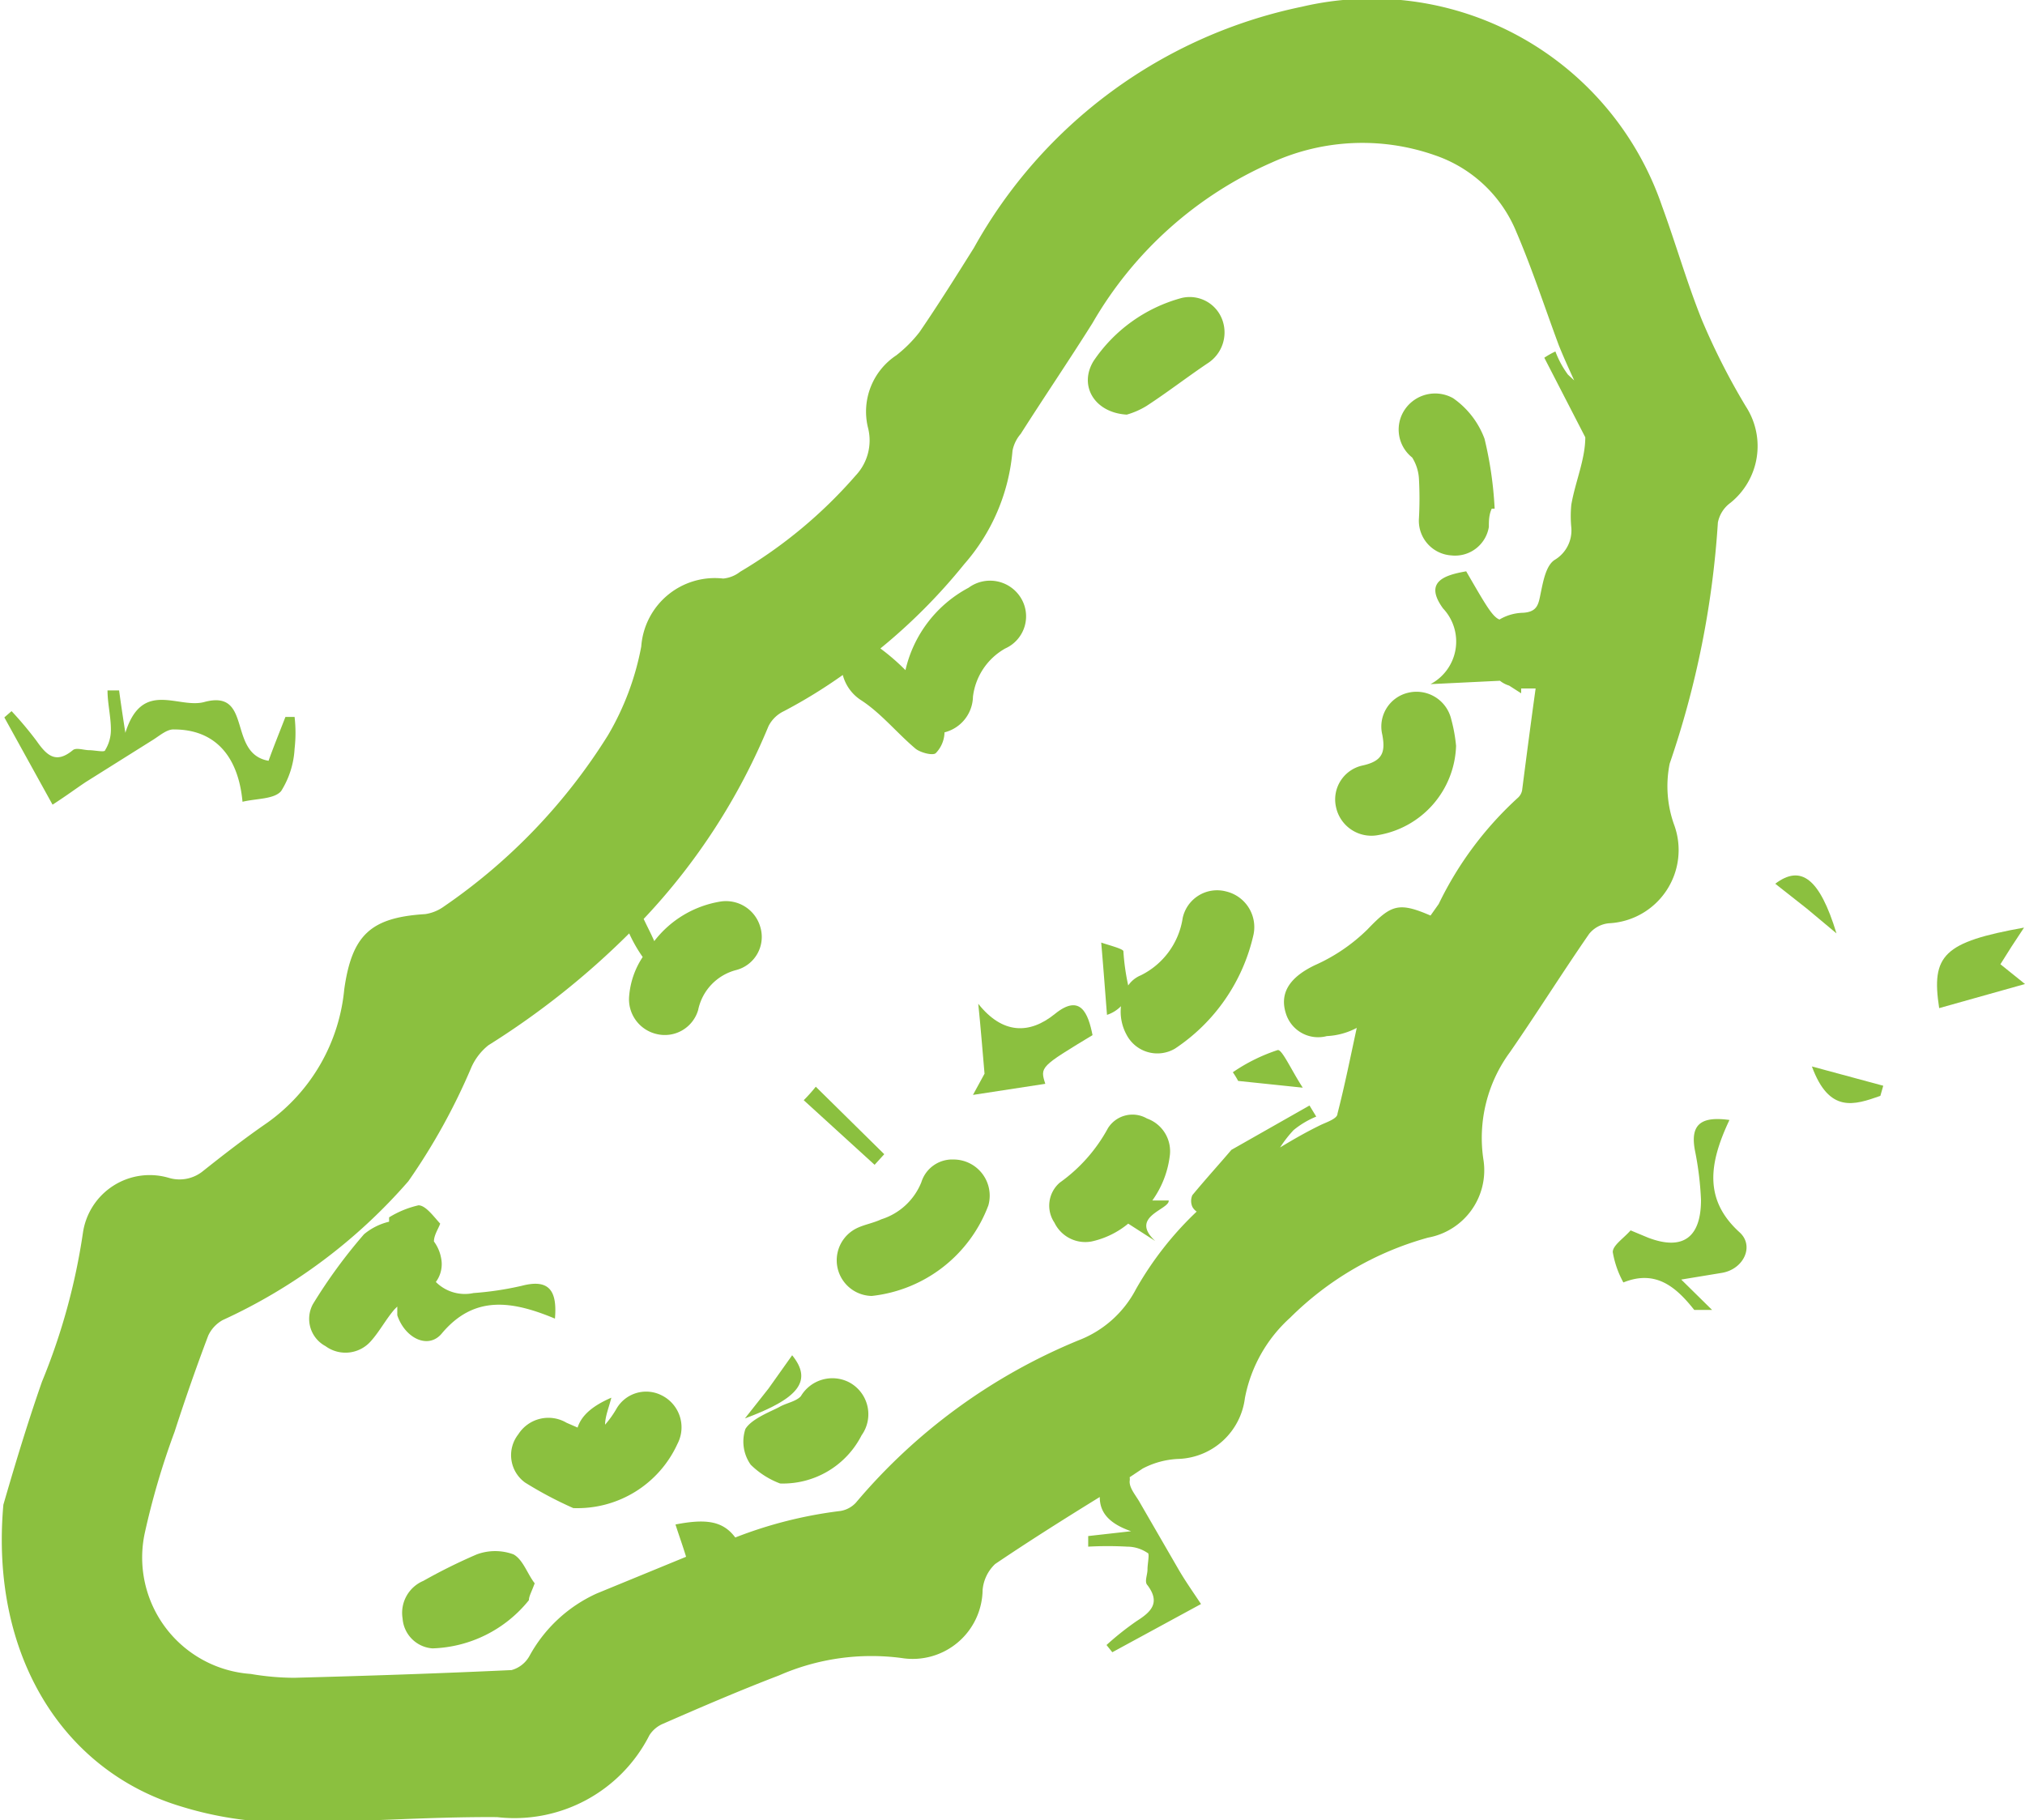 <svg xmlns="http://www.w3.org/2000/svg" viewBox="0 0 42 37.75"><defs><style>.cls-1{fill:#8bc03f;fill-rule:evenodd;}</style></defs><title>cucumber</title><g id="Слой_2" data-name="Слой 2"><g id="Layer_1" data-name="Layer 1"><path class="cls-1" d="M1.78,16.22l1.37-.86c.15-.09.31-.24.46-.23.83,0,1.33.53,1.42,1.5.29-.07.65-.05.8-.22a1.83,1.83,0,0,0,.28-.88,2.92,2.92,0,0,0,0-.66l-.19,0c-.12.31-.25.63-.35.91-.86-.15-.32-1.49-1.33-1.22-.54.15-1.29-.48-1.64.64-.07-.45-.1-.66-.13-.88H2.23c0,.27.07.54.07.81a.8.8,0,0,1-.12.43c0,.05-.22,0-.33,0s-.27-.06-.34,0c-.35.29-.54.11-.75-.19a7.43,7.43,0,0,0-.52-.62l-.15.13,1,1.81C1.37,16.51,1.57,16.36,1.78,16.22Z"/><path class="cls-1" d="M9.17,27.65c.66-.78,1.43-.68,2.34-.3.05-.58-.12-.83-.69-.68a6.57,6.57,0,0,1-1,.15.85.85,0,0,1-.78-.23.62.62,0,0,0,.11-.49A.83.83,0,0,0,9,25.75c0-.13.09-.26.13-.37C9,25.24,8.83,25,8.68,25a2,2,0,0,0-.61.25l0,.09a1.27,1.27,0,0,0-.52.26,10.77,10.77,0,0,0-1.06,1.45.64.64,0,0,0,.26.87.7.7,0,0,0,.94-.1c.18-.2.31-.45.49-.66l.06-.06,0,.18C8.4,27.76,8.89,28,9.17,27.65Z"/><path class="cls-1" d="M22.66,21.47c-.09-.45-.25-.87-.78-.44s-1.09.42-1.59-.21c.05.48.09,1,.13,1.45l-.24.44,1.5-.23C21.57,22.13,21.57,22.13,22.66,21.47Z"/><path class="cls-1" d="M18.34,23.94l-1.42-1.4a3.33,3.33,0,0,1-.25.28l1.47,1.34Z"/><path class="cls-1" d="M16.43,28.11l-.49.69-.49.62C16.59,29,16.85,28.63,16.43,28.11Z"/><path class="cls-1" d="M35.87,23.23c-.58-.08-.83.08-.71.66a6.53,6.53,0,0,1,.12,1c0,.77-.37,1.06-1.1.78l-.36-.15c-.15.17-.37.31-.37.45a2,2,0,0,0,.22.63c.67-.27,1.09.09,1.47.57,0,0,.15,0,.37,0l-.64-.63.85-.14c.45-.08.67-.56.36-.84C35.33,24.88,35.45,24.12,35.87,23.23Z"/><path class="cls-1" d="M41.49,20c.16-.26.29-.46.49-.76-1.67.3-1.93.57-1.76,1.67L42,20.41Z"/><path class="cls-1" d="M26.5,21.78a3.66,3.66,0,0,0-.93.46,1.74,1.74,0,0,1,.11.18l1.34.14C26.78,22.19,26.59,21.76,26.5,21.78Z"/><path class="cls-1" d="M36.82,18.33l.66.52.61.51C37.74,18.21,37.35,17.93,36.82,18.33Z"/><path class="cls-1" d="M39,22.73l.06-.21-1.48-.4C37.94,23.1,38.46,22.92,39,22.73Z"/><path class="cls-1" d="M35.3,6.64c-.31-.77-.54-1.58-.83-2.37A6.36,6.36,0,0,0,27,.14a10.13,10.13,0,0,0-6.8,5c-.37.59-.74,1.18-1.13,1.75a2.73,2.73,0,0,1-.48.48A1.4,1.4,0,0,0,18,8.86a1.06,1.06,0,0,1-.25,1,9.77,9.77,0,0,1-2.4,2A.67.67,0,0,1,15,12a1.53,1.53,0,0,0-1.7,1.41,5.68,5.68,0,0,1-.69,1.84,12,12,0,0,1-3.4,3.55.88.88,0,0,1-.39.16c-1.13.07-1.52.43-1.68,1.56a3.84,3.84,0,0,1-1.6,2.77c-.45.31-.89.65-1.33,1a.77.77,0,0,1-.71.14,1.4,1.4,0,0,0-1.78,1.14,13.1,13.1,0,0,1-.85,3.09c-.35,1-.64,2-.8,2.55-.28,3.14,1.25,5.53,3.69,6.26a7.41,7.41,0,0,0,2.14.33c1.47,0,2.94-.12,4.41-.11a3.14,3.14,0,0,0,3.16-1.7.62.62,0,0,1,.29-.24c.8-.35,1.59-.69,2.4-1a4.77,4.77,0,0,1,2.54-.36,1.45,1.45,0,0,0,1.68-1.41.84.84,0,0,1,.26-.54c.71-.48,1.44-.94,2.17-1.39,0,.27.13.53.65.71l-.89.1c0,.07,0,.15,0,.22a7.32,7.32,0,0,1,.81,0,.75.75,0,0,1,.42.13c.05,0,0,.22,0,.34s-.07.26,0,.33c.27.36.08.55-.22.74a6,6,0,0,0-.63.5l.12.15,1.84-1c-.18-.27-.32-.47-.45-.69l-.81-1.4c-.08-.15-.23-.31-.22-.46a.24.24,0,0,0,0-.08l.27-.18a1.74,1.74,0,0,1,.75-.2A1.44,1.44,0,0,0,25.82,29a3,3,0,0,1,.94-1.67,6.51,6.51,0,0,1,2.86-1.66,1.42,1.42,0,0,0,1.15-1.6,3,3,0,0,1,.55-2.25c.56-.81,1.08-1.64,1.64-2.45a.6.6,0,0,1,.41-.22,1.52,1.52,0,0,0,1.35-2.05,2.37,2.37,0,0,1-.09-1.26,19.11,19.11,0,0,0,1-5,.66.66,0,0,1,.26-.41,1.51,1.51,0,0,0,.32-2A14.09,14.09,0,0,1,35.3,6.64ZM29.84,18.75l-.17.24c-.67-.29-.82-.22-1.31.29a3.69,3.69,0,0,1-1.09.74c-.5.24-.74.56-.6,1a.7.7,0,0,0,.85.47,1.47,1.47,0,0,0,.62-.17c-.13.6-.25,1.2-.4,1.78,0,.1-.21.17-.34.23-.29.14-.57.3-.85.47a2.48,2.48,0,0,1,.28-.36,1.83,1.83,0,0,1,.47-.28l-.14-.23-1.62.92c-.22.26-.52.59-.81.94a.3.3,0,0,0,0,.24.28.28,0,0,0,.09.1,6.91,6.91,0,0,0-1.26,1.61,2.25,2.25,0,0,1-1.19,1.06,12,12,0,0,0-4.62,3.37.56.56,0,0,1-.32.17,8.94,8.94,0,0,0-2.18.55c-.26-.35-.62-.39-1.24-.27.07.22.15.44.22.67h0l-1.85.76a3,3,0,0,0-1.4,1.3.61.61,0,0,1-.37.29c-1.5.07-3,.12-4.51.16a5.47,5.47,0,0,1-.9-.08A2.42,2.42,0,0,1,3,31.81a15.89,15.89,0,0,1,.62-2.11c.22-.68.45-1.34.7-2a.71.71,0,0,1,.3-.32A11.38,11.38,0,0,0,8.47,24.5a12.94,12.94,0,0,0,1.31-2.37,1.22,1.22,0,0,1,.35-.45,16.64,16.64,0,0,0,2.92-2.32,3,3,0,0,0,.28.49,1.71,1.71,0,0,0-.28.8.74.74,0,0,0,.58.8.72.72,0,0,0,.85-.5,1.08,1.08,0,0,1,.79-.83.71.71,0,0,0,.5-.89.74.74,0,0,0-.83-.53,2.17,2.17,0,0,0-1.37.82c-.07-.16-.15-.31-.22-.46a13.11,13.11,0,0,0,2.59-4,.69.69,0,0,1,.32-.31A10.7,10.7,0,0,0,17.48,14a.89.89,0,0,0,.39.53c.41.27.73.67,1.12,1,.1.08.36.15.42.09a.64.64,0,0,0,.18-.43.78.78,0,0,0,.59-.74,1.33,1.33,0,0,1,.67-1,.73.73,0,0,0,.31-1.07.75.75,0,0,0-1.07-.19,2.59,2.59,0,0,0-1.31,1.71,4.54,4.54,0,0,0-.52-.45A11.91,11.91,0,0,0,20,11.7a4.08,4.08,0,0,0,1-2.35A.75.75,0,0,1,21.17,9c.49-.77,1-1.52,1.49-2.3a8,8,0,0,1,3.72-3.33,4.54,4.54,0,0,1,3.38-.15,2.8,2.8,0,0,1,1.69,1.59c.33.77.59,1.57.88,2.35.1.25.21.49.32.73l-.13-.12a2,2,0,0,1-.26-.48,1.71,1.71,0,0,0-.23.13l.85,1.65a.12.12,0,0,1,0,0c0,.46-.21.93-.29,1.4a2.42,2.42,0,0,0,0,.47.71.71,0,0,1-.34.67c-.18.11-.24.43-.29.67s-.06.41-.37.43a1,1,0,0,0-.49.14c-.15-.06-.29-.31-.69-1-.46.08-.88.22-.48.77a1,1,0,0,1-.26,1.57l1.44-.07a.57.57,0,0,0,.19.1l.25.16v-.1l.06,0,.24,0c-.1.72-.19,1.41-.28,2.11a.28.28,0,0,1-.08.15A7.23,7.23,0,0,0,29.84,18.75Z"/><path class="cls-1" d="M25.43,18.49a.73.73,0,0,0-.9.55,1.59,1.59,0,0,1-.87,1.19.59.59,0,0,0-.26.21,4.66,4.66,0,0,1-.1-.71c0-.05-.32-.13-.46-.18.05.58.08,1,.12,1.5a.72.72,0,0,0,.29-.18,1,1,0,0,0,.12.6.72.72,0,0,0,1,.28A3.85,3.85,0,0,0,26,19.38.76.76,0,0,0,25.43,18.49Z"/><path class="cls-1" d="M13.72,28.94a.71.71,0,0,0-.94.29,2.07,2.07,0,0,1-.23.32c0-.17.08-.36.13-.56-.44.19-.63.4-.7.62l-.23-.1a.74.74,0,0,0-1,.24.7.7,0,0,0,.14,1,8,8,0,0,0,1,.53,2.28,2.28,0,0,0,2.16-1.33A.74.74,0,0,0,13.72,28.94Z"/><path class="cls-1" d="M19.78,24.05a.67.67,0,0,0-.67.47,1.32,1.32,0,0,1-.83.77c-.17.08-.36.11-.52.19a.74.74,0,0,0,.32,1.4A2.92,2.92,0,0,0,20.5,25,.75.75,0,0,0,19.78,24.05Z"/><path class="cls-1" d="M29.43,9.93a7.48,7.48,0,0,1,0,.82.72.72,0,0,0,.67.77.71.71,0,0,0,.78-.59c0-.12,0-.25.06-.38H31a7.8,7.8,0,0,0-.21-1.45,1.78,1.78,0,0,0-.65-.84.76.76,0,0,0-1,.23.74.74,0,0,0,.15,1A.93.93,0,0,1,29.43,9.93Z"/><path class="cls-1" d="M29.2,14.37a.72.72,0,0,0-.53.87c.07.37,0,.55-.42.64a.72.72,0,0,0-.54.86.75.75,0,0,0,.88.58,1.94,1.94,0,0,0,1.61-1.85,3.26,3.26,0,0,0-.1-.55A.74.74,0,0,0,29.2,14.37Z"/><path class="cls-1" d="M23.37,8.6a1.65,1.65,0,0,0,.41-.18c.43-.28.83-.59,1.26-.88a.76.76,0,0,0,.31-.91.72.72,0,0,0-.84-.45,3.21,3.21,0,0,0-1.83,1.31C22.37,8,22.7,8.56,23.37,8.6Z"/><path class="cls-1" d="M23.79,23.2a.6.6,0,0,0-.81.2,3.34,3.34,0,0,1-1,1.13.63.63,0,0,0-.11.83.71.71,0,0,0,.77.39,1.79,1.79,0,0,0,.76-.37l.56.36c-.55-.51.3-.65.28-.84l-.34,0a2,2,0,0,0,.36-.91A.72.72,0,0,0,23.79,23.2Z"/><path class="cls-1" d="M17.61,28.67a.76.76,0,0,0-1,.29c-.1.11-.3.14-.44.22s-.58.24-.71.46a.83.83,0,0,0,.11.74,1.74,1.74,0,0,0,.61.39,1.83,1.83,0,0,0,1.69-1A.75.75,0,0,0,17.61,28.67Z"/><path class="cls-1" d="M10.65,32.24a1.1,1.1,0,0,0-.76,0,11.45,11.45,0,0,0-1.11.55.72.72,0,0,0-.43.78.67.67,0,0,0,.62.62,2.67,2.67,0,0,0,2-1c0-.08.05-.16.12-.35C10.94,32.65,10.85,32.35,10.65,32.24Z"/></g></g></svg>